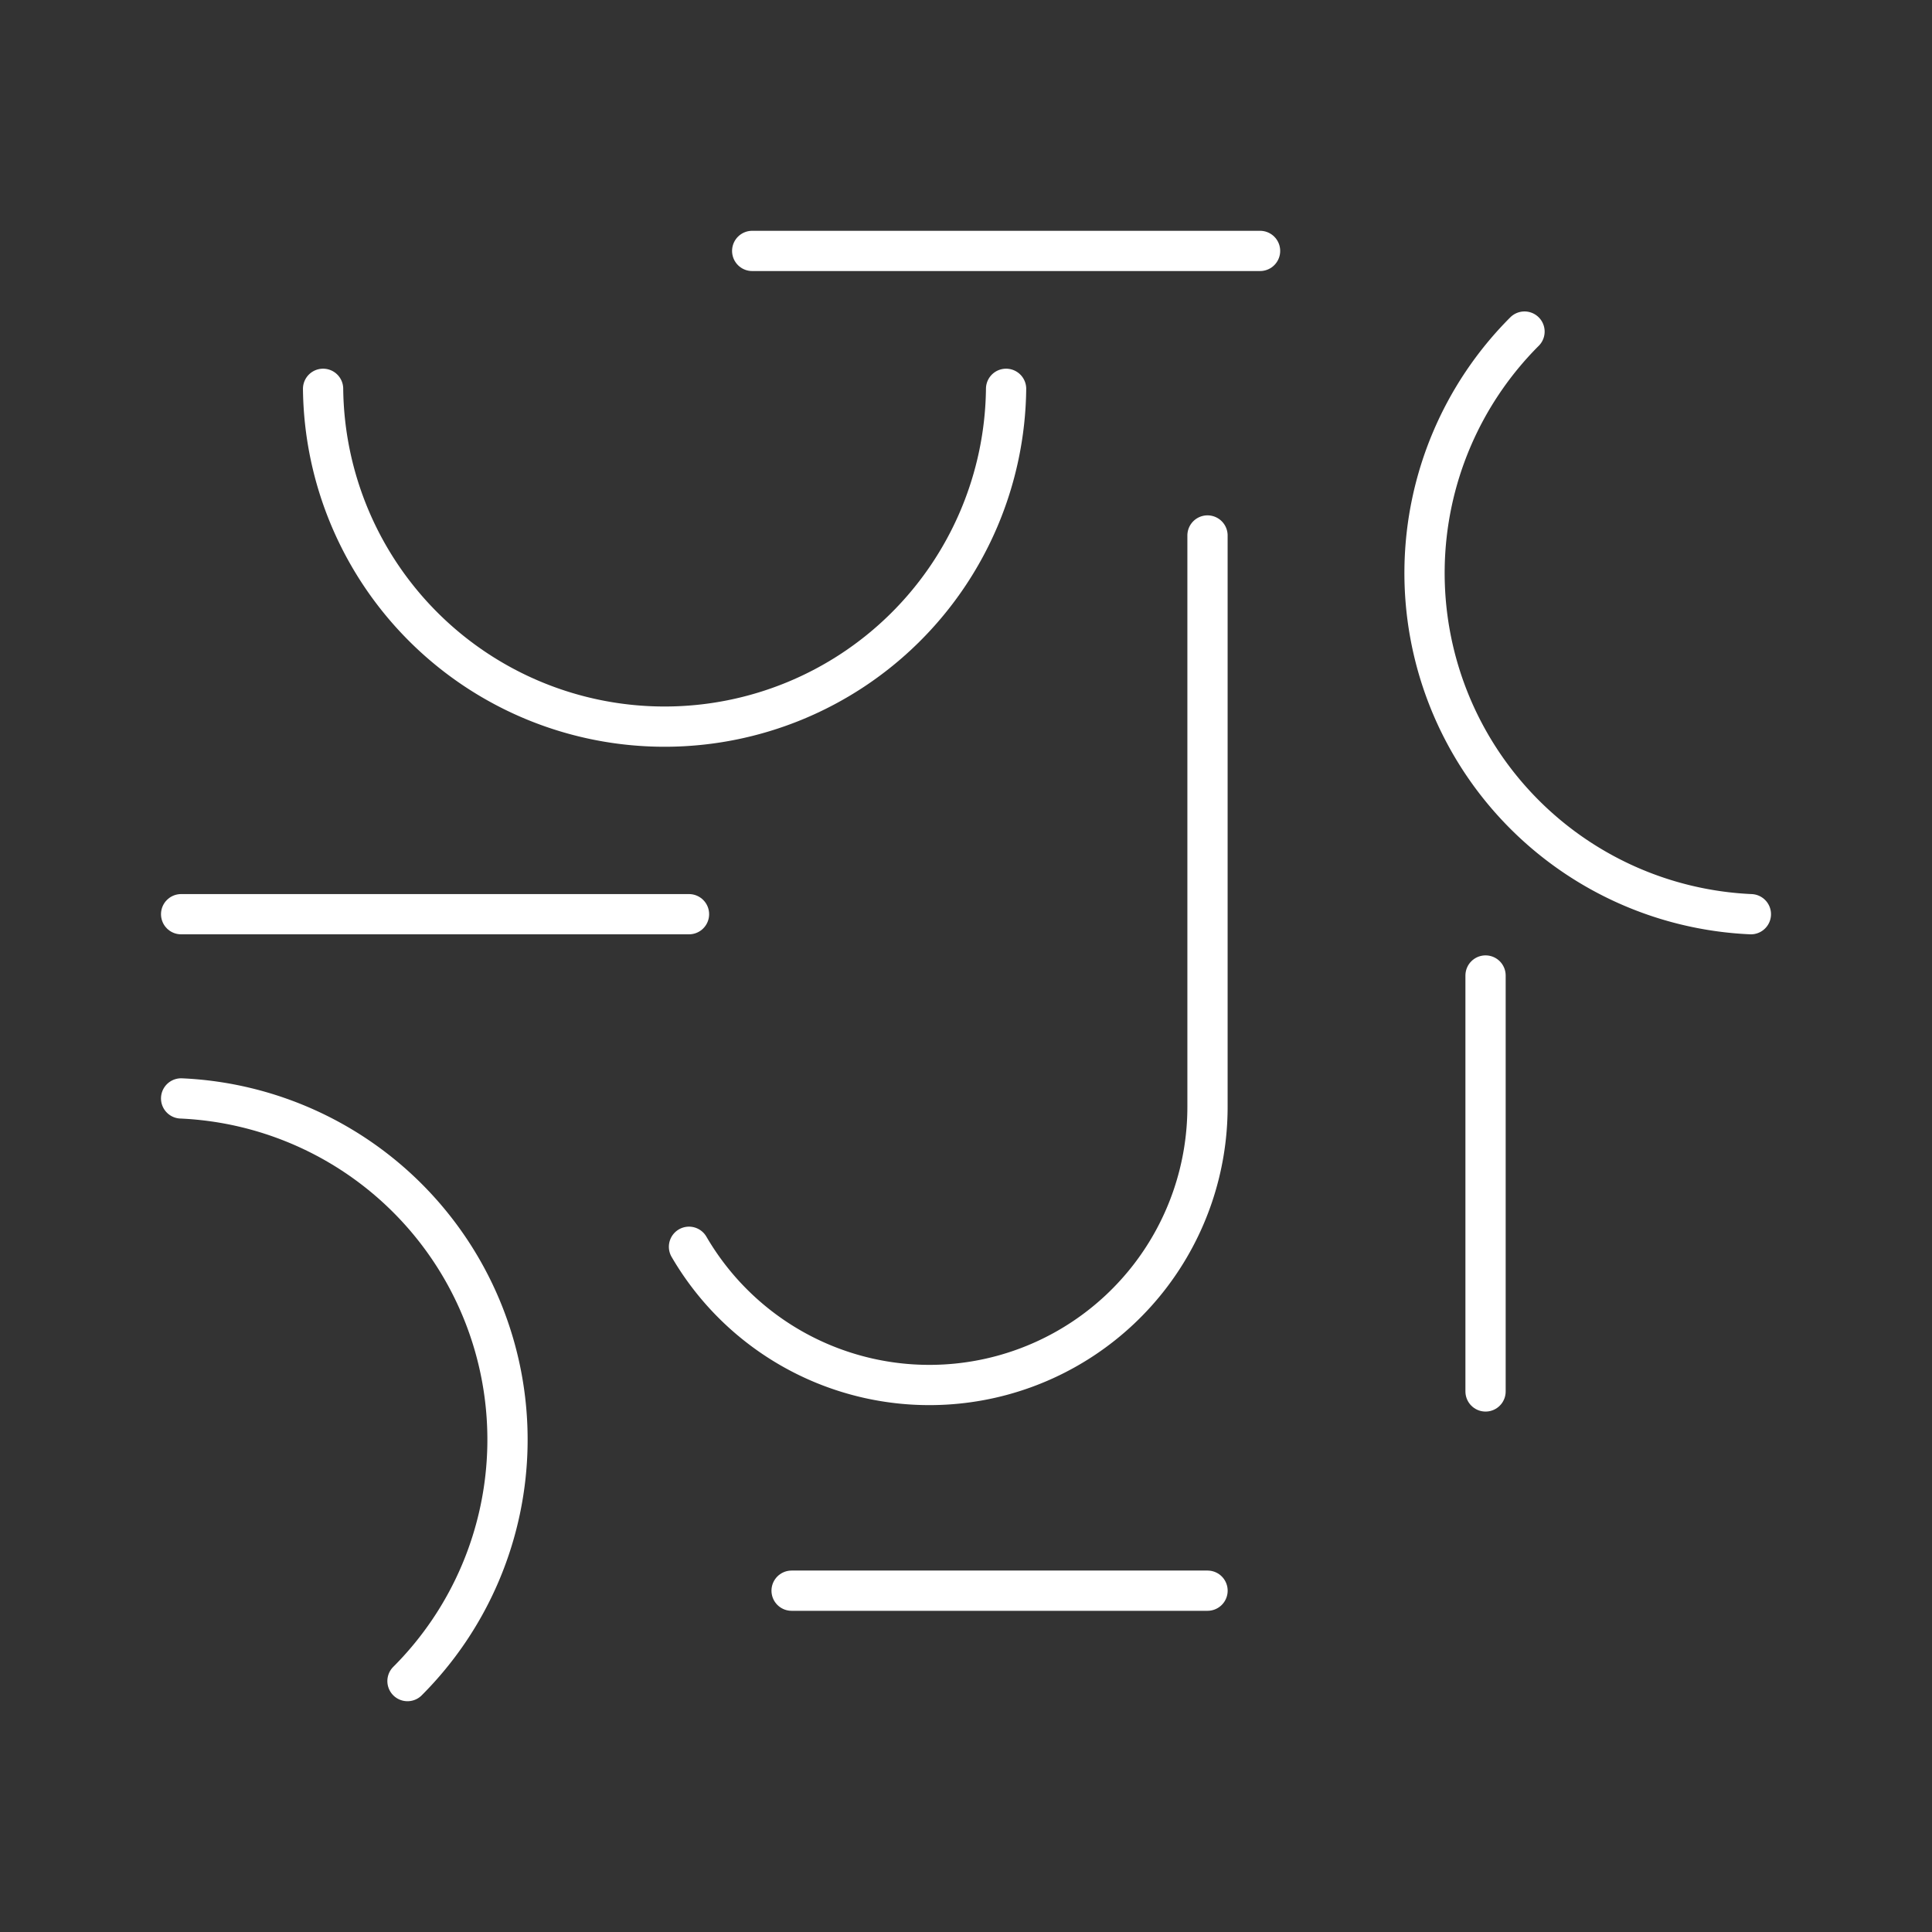 <svg xmlns="http://www.w3.org/2000/svg" viewBox="0 0 48 48"><rect x="0" y="0" width="48" height="48" fill="#333333" stroke="none"/><defs><style>.a{fill:none;stroke:#fff;stroke-linecap:round;stroke-linejoin:round;}</style></defs><path class="a" d="M8.027,9.66a8.485,8.485,0,0,0,16.969,0"/><path class="a" d="M10.124,41.766A8.485,8.485,0,0,0,4.5,27.29"/><path class="a" d="M37.876,8.238A8.485,8.485,0,0,0,43.5,22.713"/><path class="a" d="M17.118,30.976a6.91,6.91,0,0,0,12.882-3.474V13.304"/><line class="a" x1="18.688" y1="6.234" x2="31.306" y2="6.234"/><line class="a" x1="4.5" y1="22.713" x2="17.118" y2="22.713"/><line class="a" x1="19.667" y1="39.52" x2="30.001" y2="39.52"/><line class="a" x1="36.908" y1="24.236" x2="36.908" y2="34.57"/></svg>